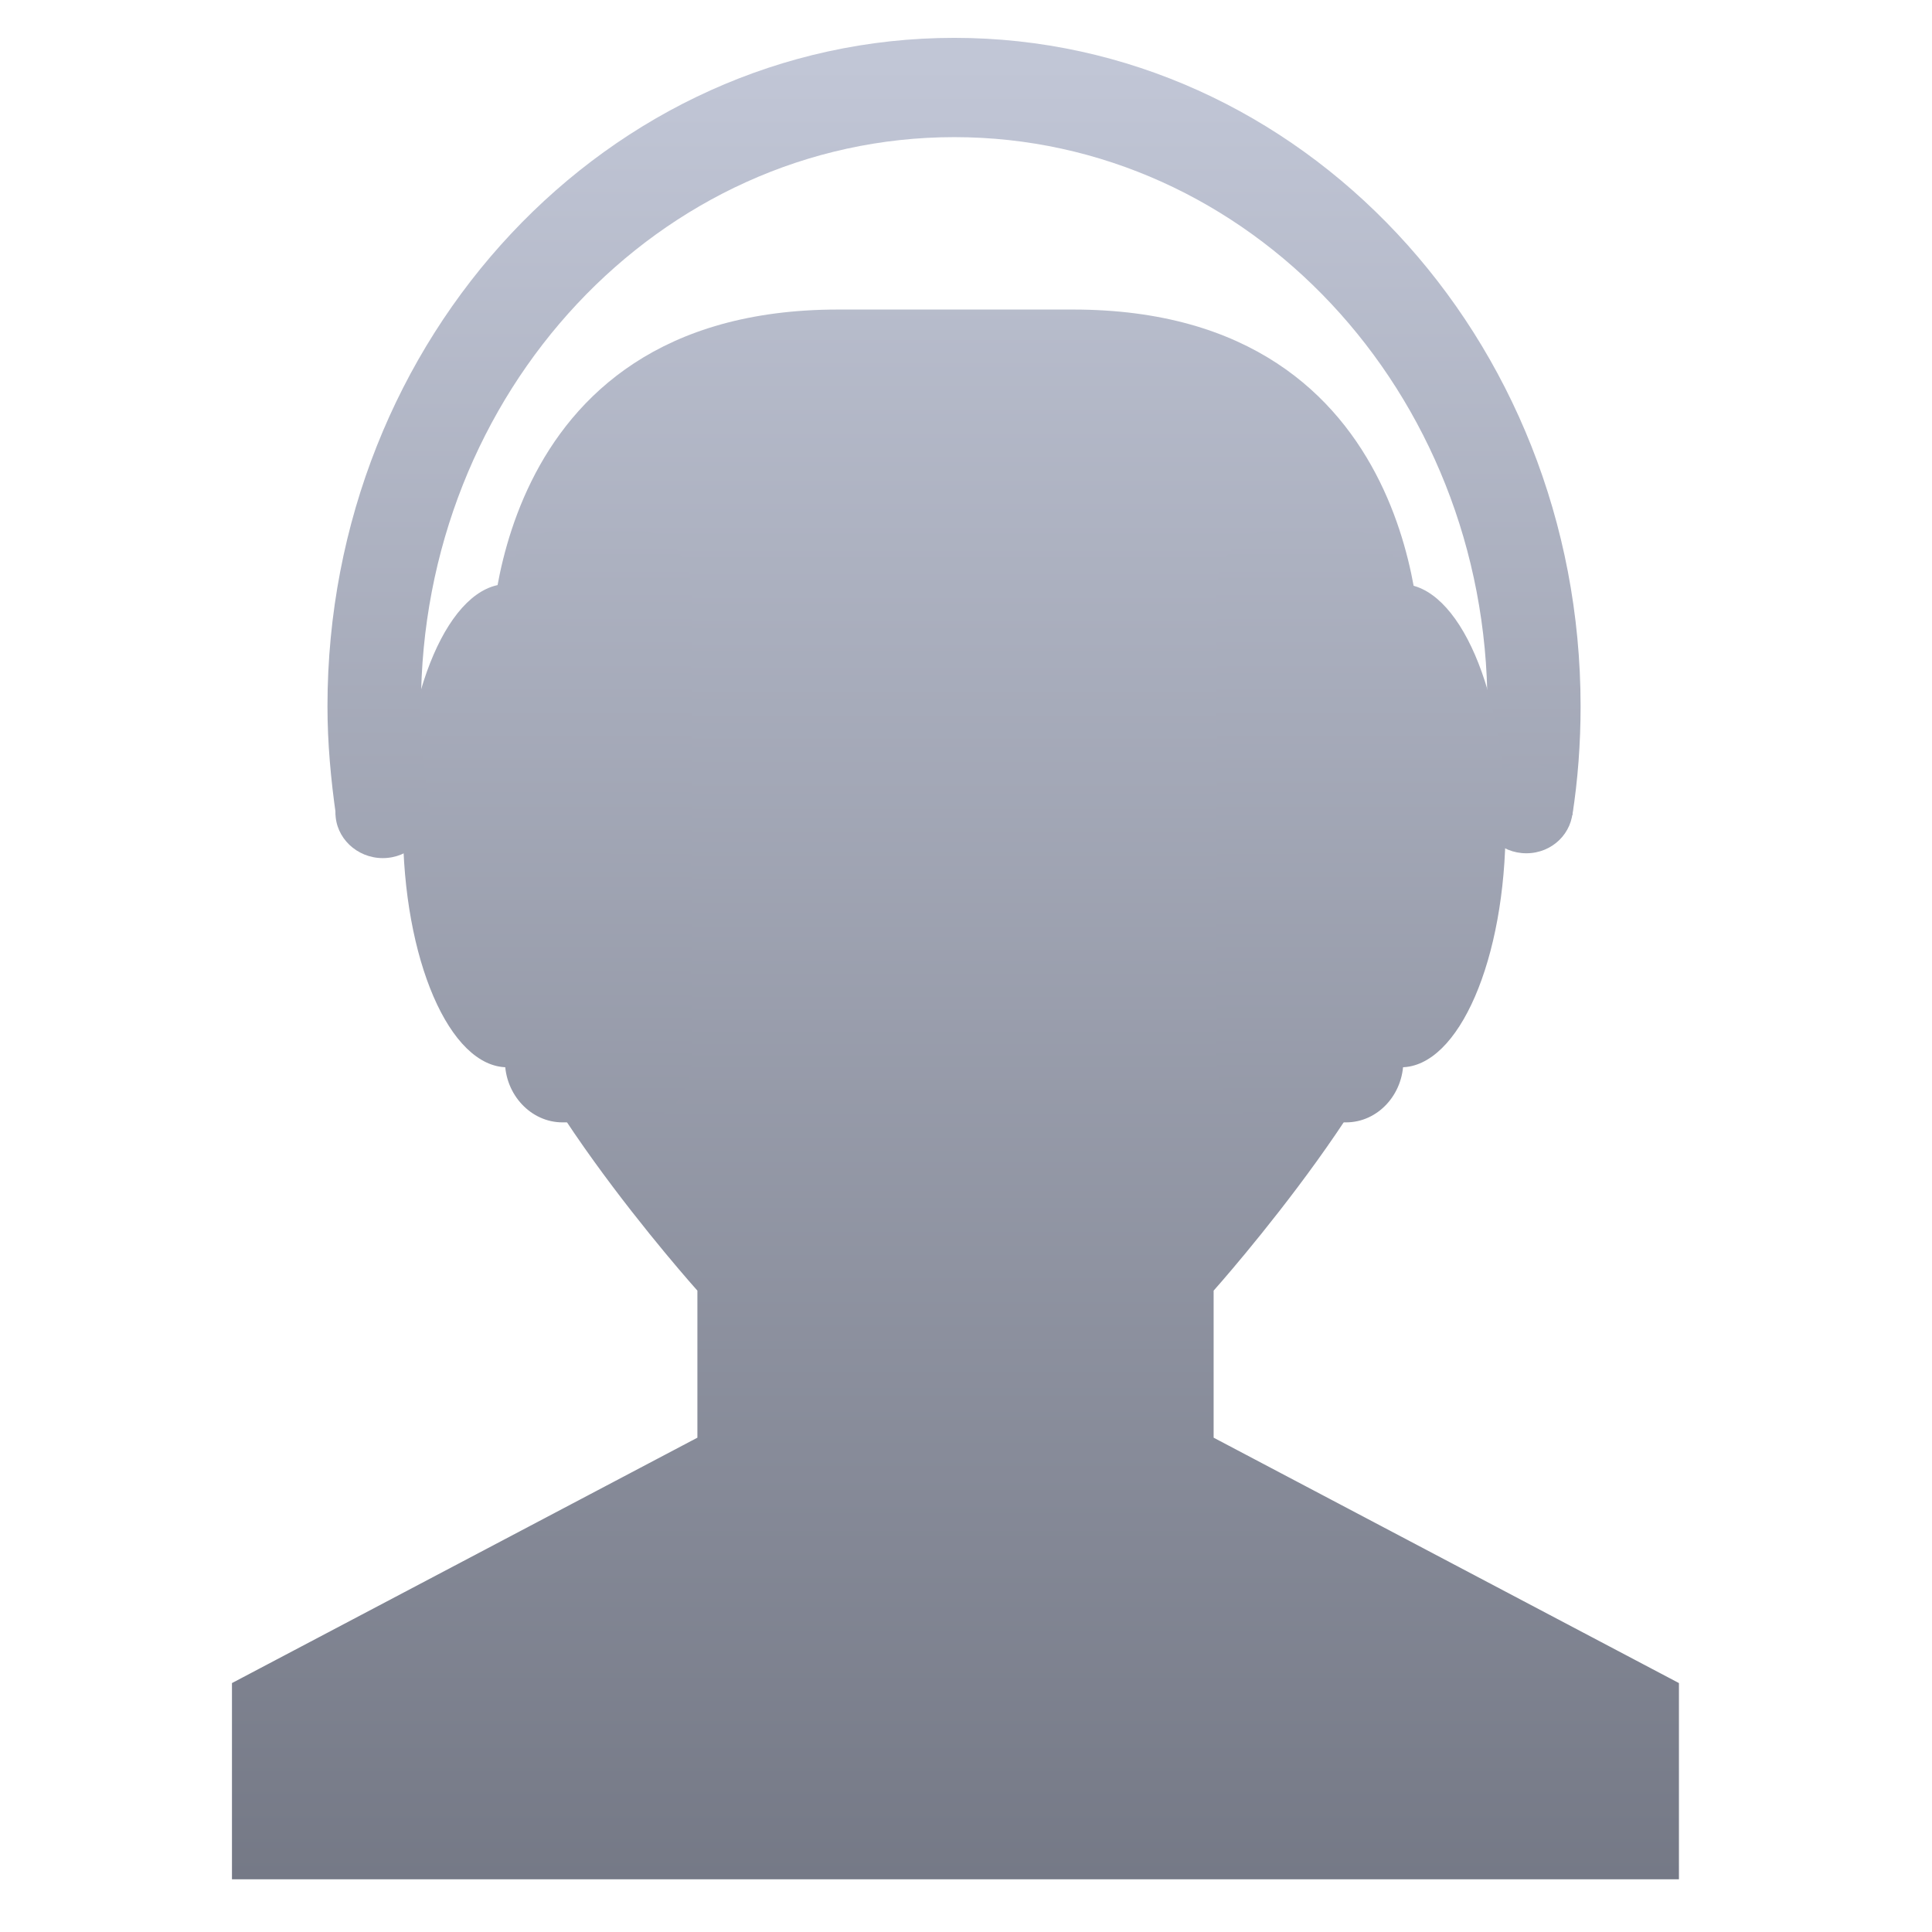 <svg xmlns="http://www.w3.org/2000/svg" xmlns:xlink="http://www.w3.org/1999/xlink" width="64" height="64" viewBox="0 0 64 64" version="1.1"><defs><linearGradient id="linear0" gradientUnits="userSpaceOnUse" x1="0" y1="0" x2="0" y2="1" gradientTransform="matrix(66.337,0,0,65.136,-2.059,1.994)"><stop offset="0" style="stop-color:#c1c6d6;stop-opacity:1;"/><stop offset="1" style="stop-color:#6f7380;stop-opacity:1;"/></linearGradient><linearGradient id="linear1" gradientUnits="userSpaceOnUse" x1="0" y1="0" x2="0" y2="1" gradientTransform="matrix(66.337,0,0,65.136,-2.059,1.994)"><stop offset="0" style="stop-color:#c1c6d6;stop-opacity:1;"/><stop offset="1" style="stop-color:#6f7380;stop-opacity:1;"/></linearGradient><linearGradient id="linear2" gradientUnits="userSpaceOnUse" x1="0" y1="0" x2="0" y2="1" gradientTransform="matrix(66.337,0,0,65.136,-2.059,1.994)"><stop offset="0" style="stop-color:#c1c6d6;stop-opacity:1;"/><stop offset="1" style="stop-color:#6f7380;stop-opacity:1;"/></linearGradient><linearGradient id="linear3" gradientUnits="userSpaceOnUse" x1="0" y1="0" x2="0" y2="1" gradientTransform="matrix(66.337,0,0,65.136,-2.059,1.994)"><stop offset="0" style="stop-color:#c1c6d6;stop-opacity:1;"/><stop offset="1" style="stop-color:#6f7380;stop-opacity:1;"/></linearGradient><linearGradient id="linear4" gradientUnits="userSpaceOnUse" x1="0" y1="0" x2="0" y2="1" gradientTransform="matrix(66.337,0,0,65.136,-2.059,1.994)"><stop offset="0" style="stop-color:#c1c6d6;stop-opacity:1;"/><stop offset="1" style="stop-color:#6f7380;stop-opacity:1;"/></linearGradient><linearGradient id="linear5" gradientUnits="userSpaceOnUse" x1="0" y1="0" x2="0" y2="1" gradientTransform="matrix(66.337,0,0,65.136,-2.059,1.994)"><stop offset="0" style="stop-color:#c1c6d6;stop-opacity:1;"/><stop offset="1" style="stop-color:#6f7380;stop-opacity:1;"/></linearGradient><linearGradient id="linear6" gradientUnits="userSpaceOnUse" x1="0" y1="0" x2="0" y2="1" gradientTransform="matrix(66.337,0,0,65.136,-2.059,1.994)"><stop offset="0" style="stop-color:#c1c6d6;stop-opacity:1;"/><stop offset="1" style="stop-color:#6f7380;stop-opacity:1;"/></linearGradient><linearGradient id="linear7" gradientUnits="userSpaceOnUse" x1="0" y1="0" x2="0" y2="1" gradientTransform="matrix(66.337,0,0,65.136,-2.059,1.994)"><stop offset="0" style="stop-color:#c1c6d6;stop-opacity:1;"/><stop offset="1" style="stop-color:#6f7380;stop-opacity:1;"/></linearGradient></defs><g id="surface1"><path style=" stroke:none;fill-rule:nonzero;fill:url(#linear0);" d="M 27.703 10.254 L 35.547 10.254 C 47.289 10.254 47.051 21.637 47.051 21.637 L 47.051 31.379 C 47.051 35.086 40.203 42.754 40.203 42.754 L 40.203 47.625 L 55.617 55.754 L 55.617 62.254 L 7.684 62.254 L 7.684 55.754 L 23.102 47.625 L 23.102 42.754 C 23.102 42.754 16.227 35.086 16.258 31.379 L 16.258 21.637 C 16.258 21.637 16.008 10.254 27.762 10.254 M 27.711 10.254 "/><path style=" stroke:none;fill-rule:nonzero;fill:url(#linear1);" d="M 18.633 17.551 L 21.012 17.551 C 22.059 17.551 22.91 18.449 22.91 19.582 L 22.91 35.145 C 22.91 36.262 22.059 37.18 21.012 37.18 L 18.633 37.18 C 17.586 37.18 16.727 36.258 16.727 35.145 L 16.727 19.582 C 16.727 18.449 17.586 17.551 18.633 17.551 M 18.633 17.551 "/><path style=" stroke:none;fill-rule:nonzero;fill:url(#linear2);" d="M 20.27 27.352 C 20.27 31.777 18.715 35.355 16.805 35.355 C 14.895 35.355 13.348 31.777 13.348 27.352 C 13.348 22.93 14.895 19.348 16.805 19.348 C 18.715 19.348 20.27 22.93 20.27 27.352 M 20.27 27.352 "/><path style=" stroke:none;fill-rule:nonzero;fill:url(#linear3);" d="M 14.242 26.926 C 14.242 27.75 13.543 28.426 12.68 28.426 C 11.82 28.426 11.113 27.75 11.113 26.926 C 11.113 26.102 11.82 25.43 12.68 25.43 C 13.543 25.43 14.242 26.102 14.242 26.926 M 14.242 26.926 "/><path style=" stroke:none;fill-rule:nonzero;fill:url(#linear4);" d="M 31.613 1.254 C 20.152 1.254 10.848 11.168 10.848 23.398 C 10.848 24.621 10.961 25.828 11.129 27.008 L 14.273 27.008 C 14.066 25.844 13.945 24.633 13.945 23.398 C 13.945 12.988 21.848 4.543 31.613 4.543 C 41.359 4.543 49.273 12.977 49.273 23.398 C 49.273 24.633 49.16 25.844 48.945 27.008 L 52.086 27.008 C 52.27 25.828 52.359 24.621 52.359 23.398 C 52.359 11.168 43.074 1.254 31.613 1.254 M 31.613 1.254 "/><path style=" stroke:none;fill-rule:nonzero;fill:url(#linear5);" d="M 52.102 26.77 C 52.102 27.594 51.422 28.266 50.562 28.266 C 49.703 28.266 49.012 27.594 49.012 26.77 C 49.012 25.941 49.703 25.27 50.562 25.27 C 51.41 25.27 52.102 25.941 52.102 26.77 M 52.102 26.77 "/><path style=" stroke:none;fill-rule:nonzero;fill:url(#linear6);" d="M 44.59 17.551 L 42.215 17.551 C 41.16 17.551 40.305 18.449 40.305 19.582 L 40.305 35.145 C 40.305 36.262 41.16 37.18 42.215 37.18 L 44.59 37.18 C 45.641 37.18 46.488 36.258 46.488 35.145 L 46.488 19.582 C 46.488 18.449 45.641 17.551 44.59 17.551 M 44.59 17.551 "/><path style=" stroke:none;fill-rule:nonzero;fill:url(#linear7);" d="M 42.961 27.352 C 42.961 31.777 44.504 35.355 46.414 35.355 C 48.324 35.355 49.875 31.777 49.875 27.352 C 49.875 22.93 48.324 19.348 46.414 19.348 C 44.504 19.348 42.961 22.93 42.961 27.352 M 42.961 27.352 "/></g></svg>
